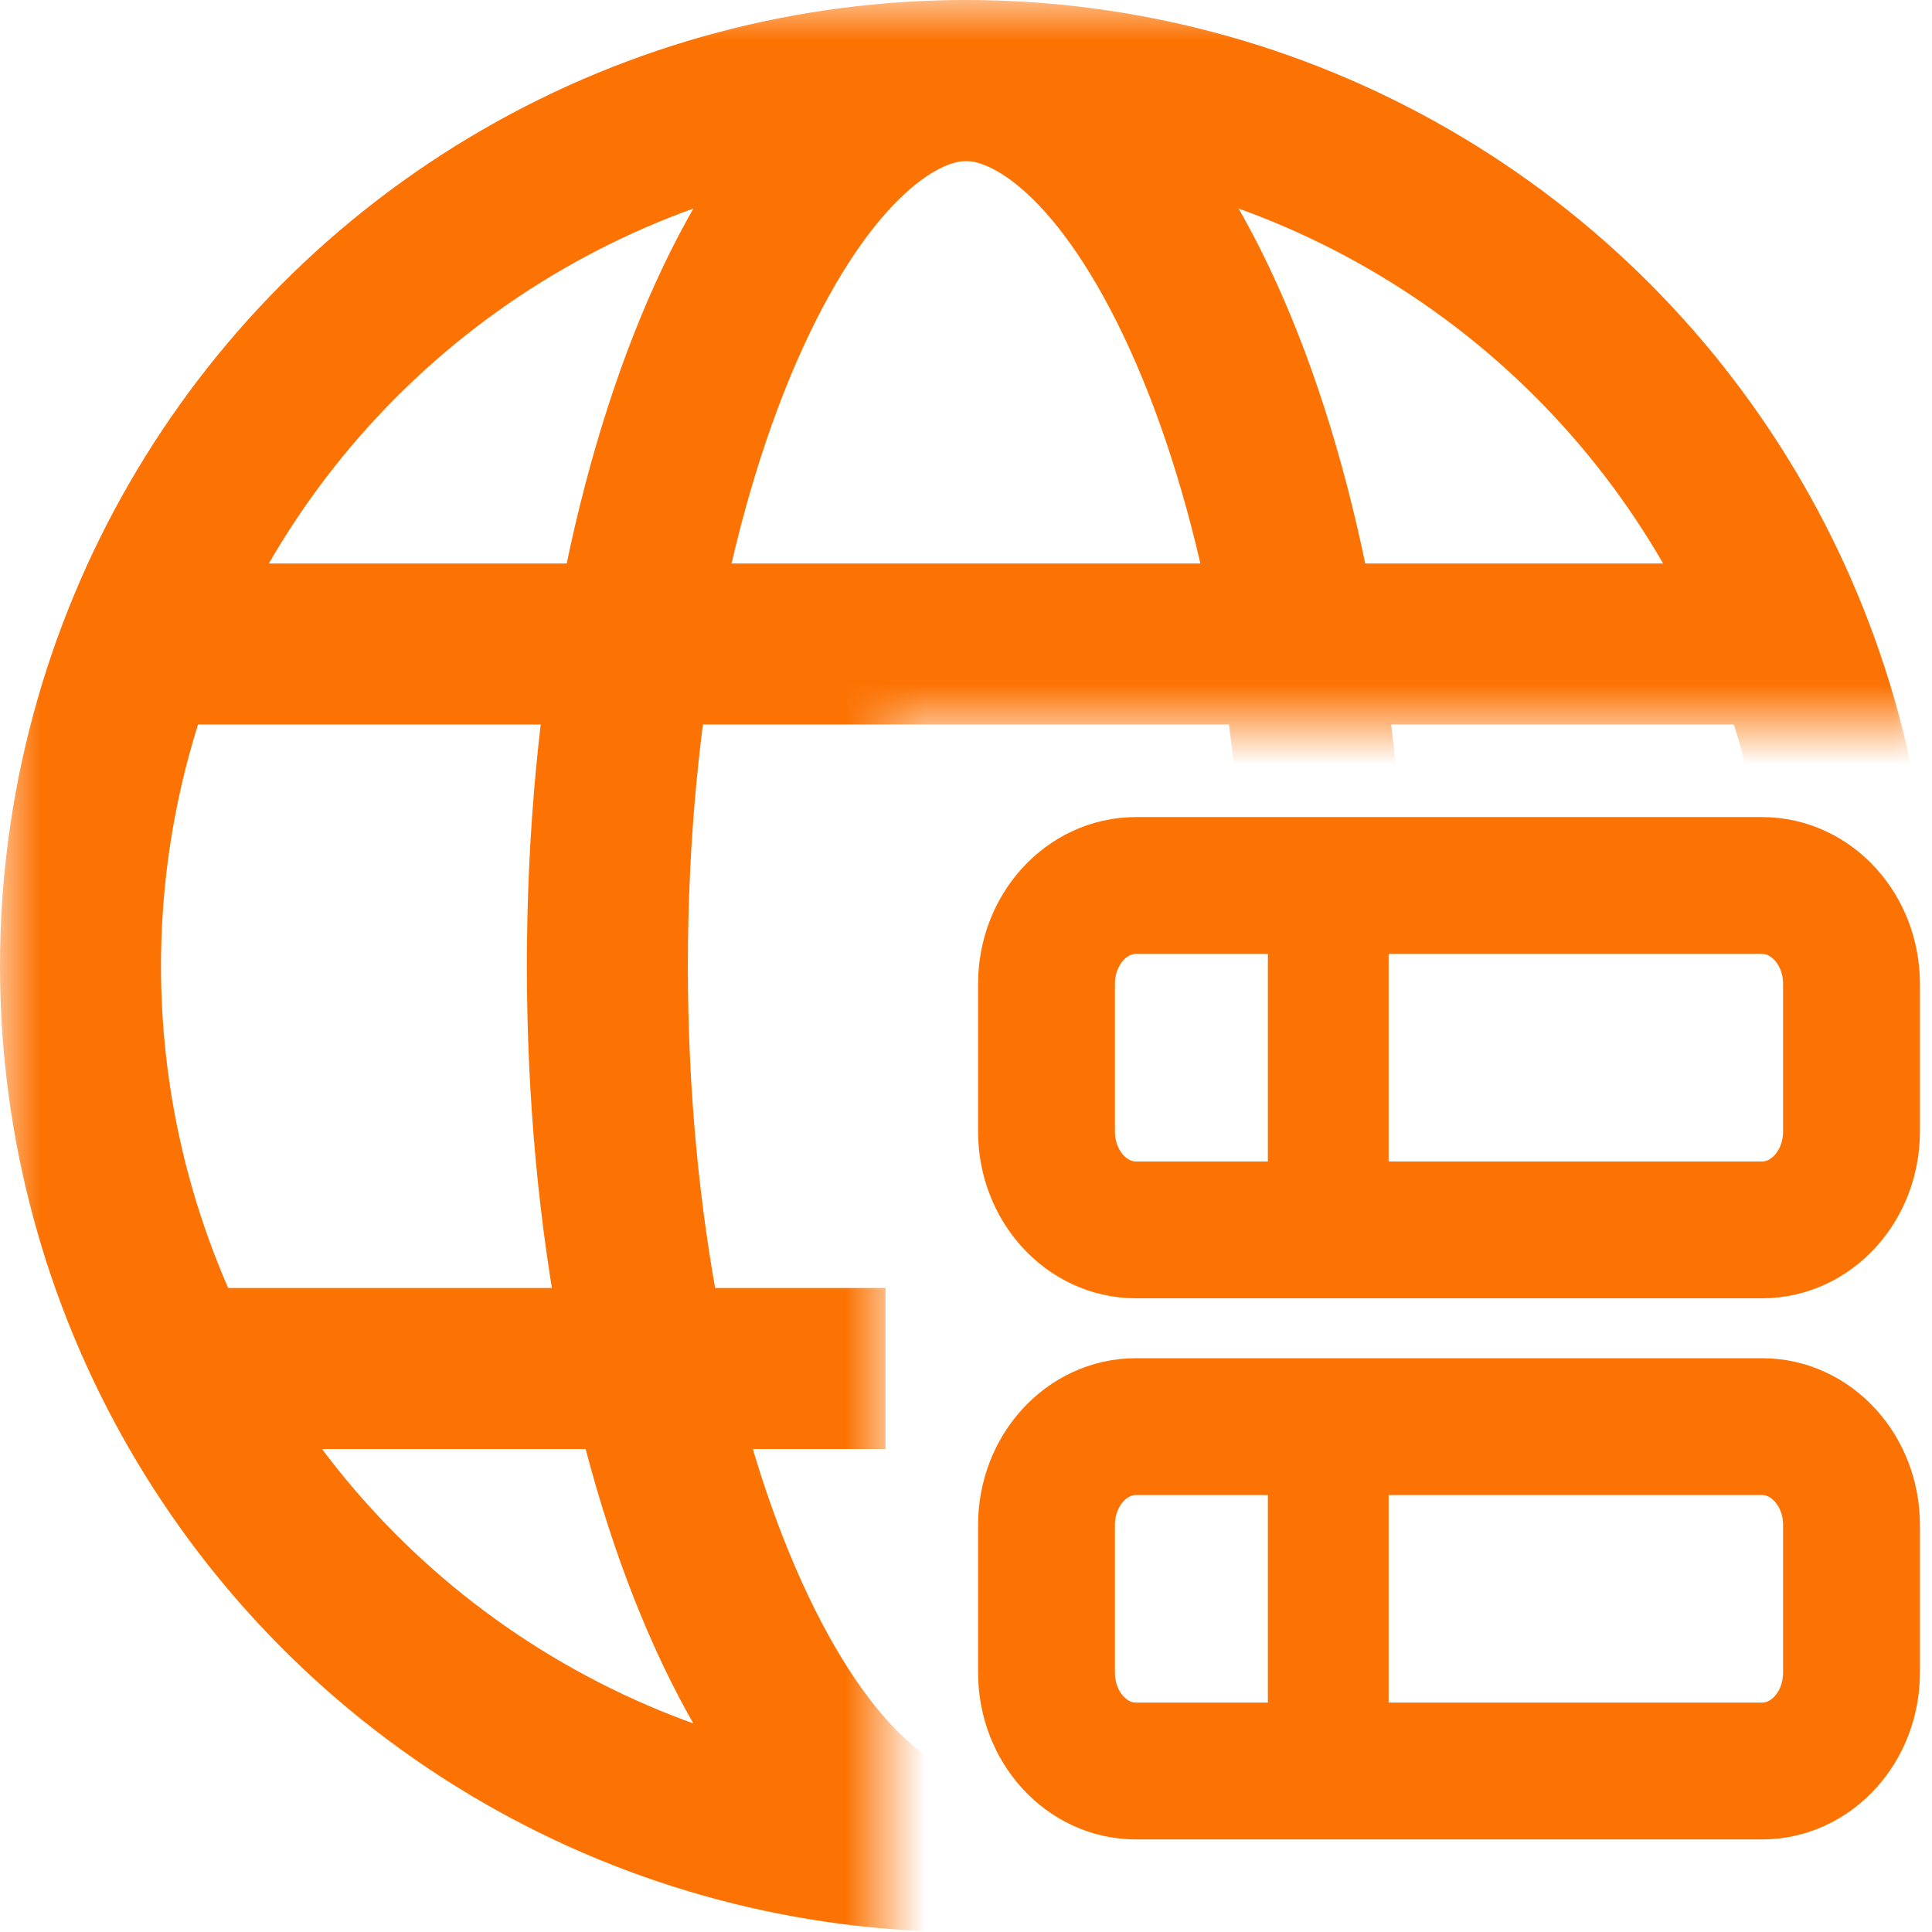<svg width="24" height="24" viewBox="0 0 24 24" fill="none" xmlns="http://www.w3.org/2000/svg">
<g clip-path="url(#clip0_4902_610)">
<mask id="mask0_4902_610" style="mask-type:alpha" maskUnits="userSpaceOnUse" x="0" y="0" width="24" height="25">
<path d="M11 9H24V0H0V25H11V9Z" fill="#D9D9D9"/>
</mask>
<g mask="url(#mask0_4902_610)">
<circle cx="12" cy="12" r="11" stroke="#FC7303" stroke-width="2"/>
<path d="M16.454 12C16.454 15.205 15.862 18.057 14.947 20.072C13.99 22.176 12.873 23 12 23C11.127 23 10.01 22.176 9.053 20.072C8.138 18.057 7.545 15.205 7.545 12C7.545 8.795 8.138 5.943 9.053 3.929C10.01 1.824 11.127 1 12 1C12.873 1 13.99 1.824 14.947 3.929C15.862 5.943 16.454 8.795 16.454 12Z" stroke="#FC7303" stroke-width="2"/>
<line x1="2.182" y1="8" x2="21.818" y2="8" stroke="#FC7303" stroke-width="2"/>
<line x1="2" y1="17" x2="11" y2="17" stroke="#FC7303" stroke-width="2"/>
</g>
<path d="M13 12.222C13 11.547 13.498 11 14.111 11H21.889C22.503 11 23 11.547 23 12.222V14.056C23 14.731 22.503 15.278 21.889 15.278H14.111C13.498 15.278 13 14.731 13 14.056V12.222Z" stroke="#FC7303" stroke-width="1.7" stroke-linecap="round" stroke-linejoin="round"/>
<path d="M13 18.944C13 18.269 13.498 17.722 14.111 17.722H21.889C22.503 17.722 23 18.269 23 18.944V20.778C23 21.453 22.503 22 21.889 22H14.111C13.498 22 13 21.453 13 20.778V18.944Z" stroke="#FC7303" stroke-width="1.7" stroke-linecap="round" stroke-linejoin="round"/>
<line x1="16.5" y1="18" x2="16.5" y2="22" stroke="#FC7303" stroke-width="1.5"/>
<line x1="16.5" y1="11.1" x2="16.5" y2="15.1" stroke="#FC7303" stroke-width="1.5"/>
</g>
<defs>
<clipPath id="clip0_4902_610">
<rect width="24" height="24" fill="white"/>
</clipPath>
</defs>
</svg>
